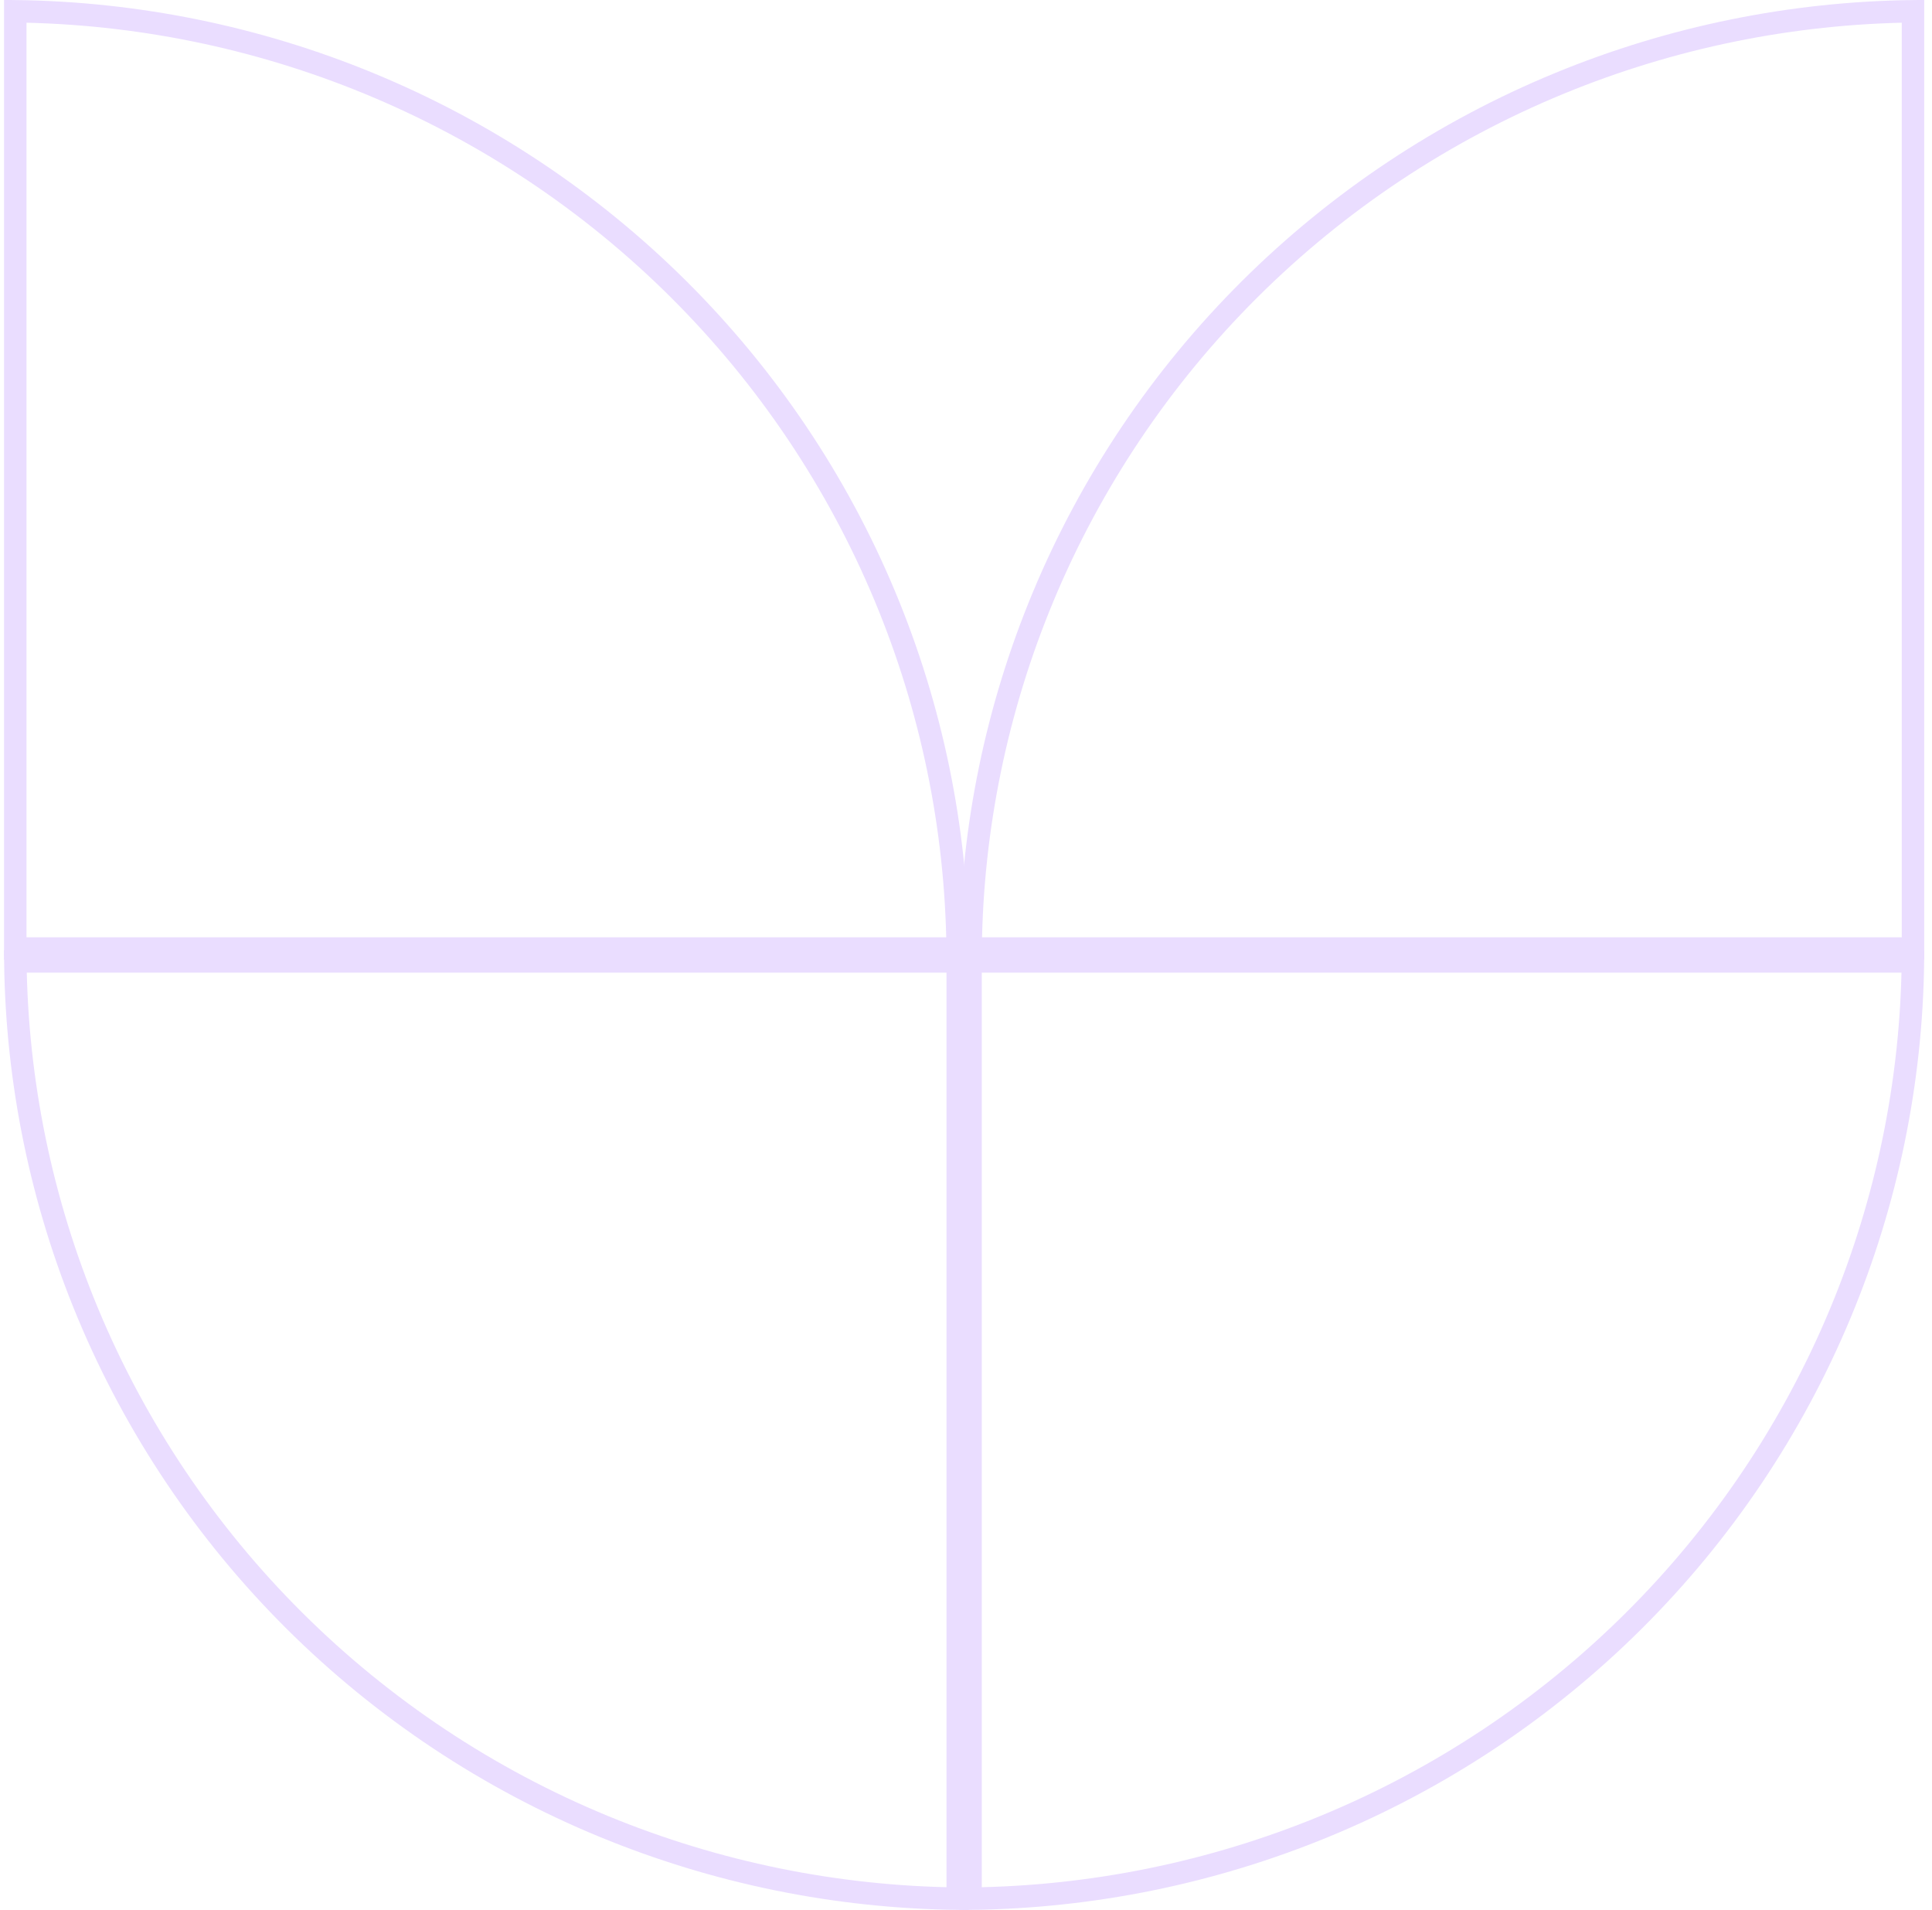 <svg width="86" height="85" viewBox="0 0 86 85" fill="none" xmlns="http://www.w3.org/2000/svg">
<path d="M43.205 42.213C43.269 36.84 44.364 31.527 46.433 26.559C48.566 21.438 51.693 16.784 55.635 12.864C59.577 8.944 64.257 5.835 69.408 3.713C74.404 1.655 79.749 0.566 85.154 0.502L85.154 42.213L43.205 42.213Z" stroke="#EADDFF"/>
<path d="M85.151 42.786C85.087 48.16 83.992 53.473 81.923 58.44C79.79 63.561 76.663 68.215 72.721 72.135C68.779 76.055 64.1 79.165 58.949 81.286C53.952 83.344 48.607 84.434 43.202 84.497L43.202 42.786L85.151 42.786Z" stroke="#EADDFF"/>
<path d="M42.629 42.213C42.565 36.84 41.47 31.527 39.401 26.559C37.268 21.438 34.141 16.784 30.199 12.864C26.257 8.944 21.577 5.835 16.426 3.713C11.43 1.655 6.085 0.566 0.68 0.502L0.68 42.213H42.629Z" stroke="#EADDFF"/>
<path d="M0.683 42.786C0.747 48.16 1.842 53.473 3.911 58.44C6.044 63.561 9.171 68.215 13.113 72.135C17.055 76.055 21.735 79.165 26.885 81.286C31.882 83.344 37.227 84.434 42.632 84.497L42.632 42.786H0.683Z" stroke="#EADDFF"/>
</svg>
